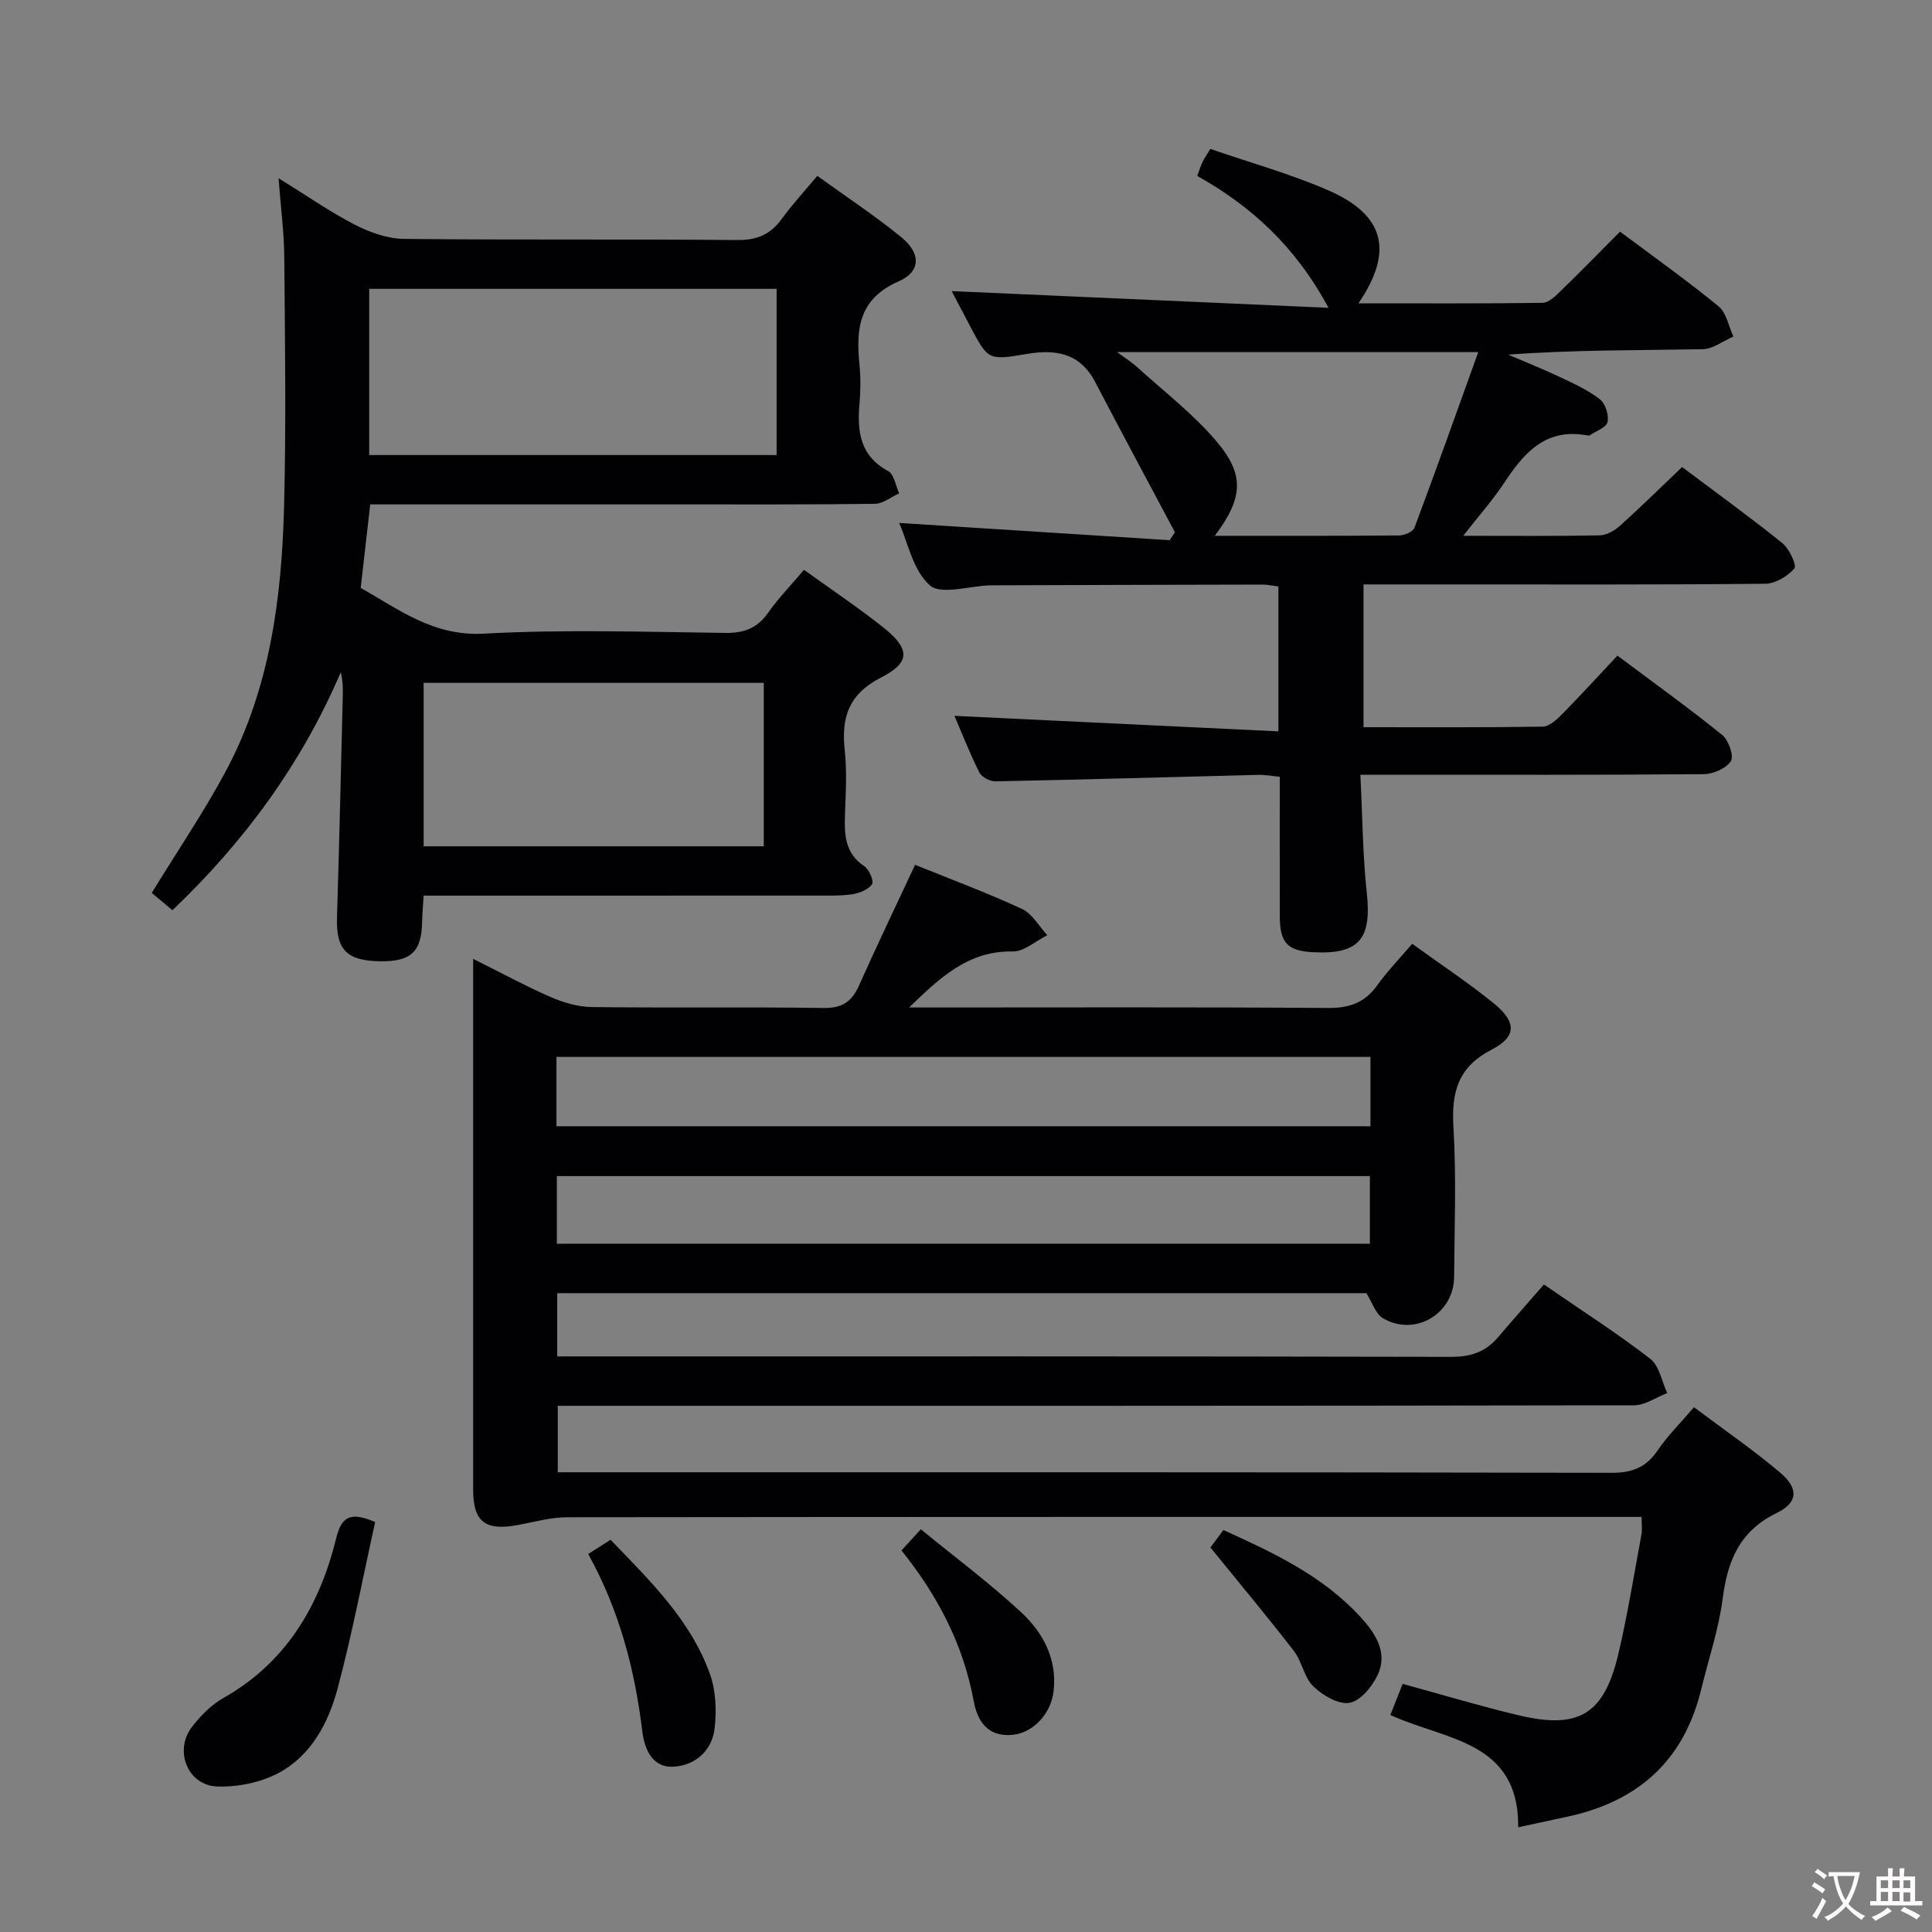 <svg enable-background="new 0 0 400 400" viewBox="0 0 400 400" xmlns="http://www.w3.org/2000/svg"><rect x="0" y="0" width="400" height="400" fill="#808080" stroke="none"/><g fill="#010103"><path d="m189.46 179.05c7.48 3.03 14.94 5.8 22.14 9.14 2.13.99 3.51 3.58 5.23 5.43-2.39 1.19-4.8 3.42-7.17 3.37-9.25-.18-15.17 5.55-21.44 11.6h5.28c27.17 0 54.33-.1 81.5.1 4.42.03 7.57-1.1 10.13-4.68 2.11-2.94 4.66-5.57 7.25-8.61 5.87 4.25 11.56 8.01 16.84 12.29 4.76 3.86 4.86 6.91-.36 9.61-7.05 3.64-8.37 8.81-7.94 16.08.62 10.3.21 20.66.14 30.99-.05 7.66-8.13 12.45-14.74 8.55-1.54-.91-2.22-3.28-3.42-5.18-55.51 0-111.44 0-167.53 0v13.09h6.15c59.66 0 119.33-.04 178.99.09 4.02.01 7.06-1.04 9.6-4.01 3.13-3.67 6.33-7.28 9.54-10.97 8.18 5.63 15.33 10.21 22.02 15.39 1.88 1.45 2.38 4.68 3.51 7.09-2.29.88-4.58 2.53-6.87 2.53-72.16.14-144.33.11-216.49.11-1.98 0-3.97 0-6.34 0v13.76h6.21c70.66 0 141.33-.04 211.99.11 4.32.01 7.15-1.15 9.54-4.67 2.04-3 4.67-5.6 7.5-8.91 6.09 4.58 12.24 8.8 17.9 13.59 3.76 3.19 3.67 6.15-.74 8.29-7.7 3.75-10.19 9.85-11.21 17.71-.83 6.38-2.94 12.59-4.47 18.88-3.56 14.66-13.02 23.12-27.54 26.27-3.21.7-6.42 1.38-10.33 2.23.15-17.99-15.12-18-26.47-23.25.87-2.2 1.68-4.27 2.54-6.44 8.24 2.25 16.03 4.6 23.92 6.48 12.67 3.02 17.84-.17 20.82-12.99 1.88-8.07 3.19-16.28 4.71-24.43.18-.96.02-1.98.02-3.63-1.86 0-3.63 0-5.4 0-72.33 0-144.66-.02-216.99.07-3.42 0-6.86.98-10.27 1.61-6.77 1.26-9.25-.67-9.25-7.34 0-34.66 0-69.33 0-103.99 0-1.66 0-3.32 0-5.89 5.7 2.84 10.77 5.6 16.04 7.9 2.66 1.16 5.67 2.04 8.53 2.08 16 .2 32-.04 48 .19 3.77.06 5.79-1.26 7.26-4.52 3.64-8.15 7.5-16.22 11.67-25.12zm-74.25 54.13h168.53c0-5.02 0-9.62 0-14.36-56.3 0-112.34 0-168.53 0zm.08 24.32h168.33c0-4.88 0-9.43 0-14-56.28 0-112.2 0-168.33 0z"/><path d="m57.67 36.89c5.93 3.67 10.69 7.01 15.81 9.64 3.09 1.59 6.74 2.89 10.16 2.93 22.99.25 45.99.02 68.98.24 4.12.04 6.9-1.16 9.25-4.4 2.13-2.94 4.62-5.63 7.34-8.89 5.97 4.31 11.91 8.23 17.4 12.7 4.05 3.3 4.1 7.11-.55 9.14-8.34 3.65-8.85 9.92-8.11 17.34.26 2.64.23 5.34 0 7.99-.51 5.75.09 10.79 5.94 13.96 1.23.66 1.54 3.03 2.27 4.61-1.68.75-3.34 2.14-5.03 2.16-13.49.18-26.99.11-40.49.12-19.5 0-38.99 0-58.49 0-1.8 0-3.59 0-5.5 0-.68 5.95-1.29 11.34-1.97 17.3 7.81 4.35 14.95 10.05 25.52 9.46 16.61-.91 33.31-.36 49.97-.15 3.87.05 6.57-.95 8.83-4.14 2.2-3.11 4.88-5.87 7.46-8.92 5.52 3.98 11.06 7.69 16.27 11.8 5.65 4.46 5.9 7.3-.24 10.45-6.8 3.48-8.35 8.3-7.59 15.16.47 4.28.21 8.66.05 12.99-.15 4.25-.13 8.22 4.01 10.98 1 .67 2.02 3.11 1.59 3.71-.79 1.12-2.59 1.84-4.07 2.07-2.45.37-4.98.27-7.48.28-24.99.01-49.99.01-74.98.01-1.96 0-3.92 0-6.31 0-.13 2.09-.28 3.69-.31 5.3-.1 6.36-2.29 8.42-8.88 8.29-6.81-.14-8.95-2.47-8.75-9.05.47-15.3.82-30.6 1.2-45.91.04-1.58.01-3.16-.42-4.88-8.12 18.98-19.99 35.12-34.85 49.27-1.77-1.48-3.28-2.75-4.28-3.58 5.47-8.93 10.89-16.89 15.4-25.34 9.06-16.99 11.49-35.65 11.99-54.53.45-17.15.19-34.32.05-51.48-.02-5.15-.7-10.26-1.19-16.63zm18.77 57.32h84.35c0-11.65 0-22.92 0-34.41-28.23 0-56.24 0-84.35 0zm11.27 81.01h70.42c0-11.55 0-22.73 0-33.84-23.71 0-46.95 0-70.42 0z"/><path d="m302.95 110.93c10.27 0 19.26.09 28.25-.09 1.43-.03 3.09-.99 4.22-2 4.31-3.88 8.45-7.96 12.84-12.15 7.06 5.31 14.06 10.36 20.77 15.77 1.43 1.15 3.01 4.61 2.47 5.23-1.4 1.63-3.94 3.15-6.03 3.17-21.83.22-43.66.14-65.49.14-5.8 0-11.6 0-17.68 0v29.56c12.53 0 24.82.08 37.12-.12 1.36-.02 2.9-1.46 4-2.58 3.85-3.91 7.55-7.96 11.45-12.12 7.7 5.76 14.84 10.89 21.67 16.41 1.33 1.07 2.49 4.35 1.82 5.42-.95 1.52-3.66 2.7-5.62 2.71-21.5.19-43 .12-64.49.12-1.95 0-3.91 0-6.6 0 .44 8.61.48 16.59 1.33 24.49 1.03 9.5-1.58 12.73-11.03 12.26-5.37-.26-6.97-1.93-6.98-7.4-.02-9.49-.01-18.98-.01-28.93-1.64-.15-3.07-.43-4.49-.39-18.13.45-36.25.98-54.38 1.34-1.13.02-2.86-.9-3.34-1.87-2-3.99-3.62-8.17-5.14-11.69 22.25 1.06 44.49 2.13 67.07 3.21 0-10.82 0-20.25 0-29.99-1.08-.14-2.17-.4-3.27-.4-18.33.03-36.66.09-54.99.15-.5 0-1-.01-1.5.01-4.26.13-10.07 2.04-12.41-.01-3.5-3.07-4.56-8.92-6.35-12.91 18.68 1.19 37.34 2.38 56 3.57.37-.54.74-1.09 1.1-1.63-5.51-10.37-11.08-20.72-16.52-31.13-3.15-6.01-8.15-6.82-14.21-5.79-7.95 1.36-7.98 1.22-11.64-5.69-1.38-2.61-2.75-5.22-3.86-7.33 25.75 1.14 51.46 2.28 78.02 3.46-6.87-12.75-15.94-21-27.18-27.31.43-1.14.71-2.05 1.11-2.9.35-.74.84-1.41 1.61-2.69 8.07 2.79 16.38 5.11 24.25 8.5 11.82 5.09 13.81 12.63 6.41 23.47 12.97 0 25.54.07 38.12-.1 1.22-.02 2.58-1.31 3.6-2.3 4.18-4.06 8.25-8.23 12.44-12.44 6.95 5.2 13.87 10.11 20.41 15.47 1.63 1.34 2.07 4.13 3.06 6.25-2.12.91-4.23 2.58-6.36 2.62-13.31.24-26.62.12-40.27 1.12 3.61 1.55 7.26 3 10.8 4.68 2.84 1.34 5.77 2.68 8.21 4.59 1.13.88 1.87 3.26 1.56 4.69-.25 1.13-2.37 1.86-3.67 2.74-.12.08-.33.07-.49.04-8.73-1.67-13.26 3.73-17.42 10.09-2.28 3.41-5.04 6.5-8.29 10.68zm-51.44 0c13.18 0 25.66.04 38.15-.07 1.1-.01 2.88-.76 3.19-1.6 4.45-11.88 8.7-23.84 13.21-36.36-25.54 0-49.61 0-74.78 0 2 1.47 3.12 2.16 4.08 3.04 5.51 5.02 11.52 9.62 16.34 15.24 6.08 7.08 5.7 11.9-.19 19.75z"/><path d="m77.67 315.13c-2.58 11.63-4.75 23.15-7.77 34.45-1.9 7.11-5.47 13.9-12.25 17.51-3.72 1.98-8.49 2.93-12.72 2.78-6.07-.22-8.93-7.41-5.22-12.28 1.78-2.33 4.01-4.61 6.53-6.03 13.09-7.41 19.95-19.17 23.4-33.21 1.09-4.43 3-5.4 8.03-3.22z"/><path d="m186.64 321c1.28-1.4 2.37-2.6 4.01-4.38 6.97 5.71 14.12 11.04 20.64 17.06 4.58 4.23 7.61 9.67 6.85 16.42-.53 4.74-4.25 8.66-8.47 9.08-5.23.52-7.33-2.91-8.08-7.02-2.16-11.71-7.47-21.84-14.95-31.16z"/><path d="m121.78 321.74c1.88-1.2 3.12-1.99 4.63-2.95 8.12 8.46 16.56 16.57 20.58 27.81 1.23 3.44 1.38 7.53.97 11.2-.51 4.56-3.87 7.64-8.37 7.97-4.59.33-6.17-3.72-6.61-7.34-1.56-12.78-4.73-25.02-11.2-36.69z"/><path d="m250.61 320.4c.43-.58 1.41-1.9 2.68-3.62 10.35 4.68 20.52 9.45 28.33 17.94 3.08 3.35 5.82 7.36 3.59 12.1-1.13 2.4-3.57 5.35-5.81 5.73-2.29.39-5.56-1.54-7.49-3.4-1.91-1.85-2.34-5.15-4.03-7.34-5.45-7.06-11.17-13.9-17.27-21.41z"/></g><path d="m377.9 391.2c-.2.3-.4.5-.6.8-.7-.6-1.4-1-2.2-1.5.2-.3.4-.5.5-.8.6.4 1.4.8 2.3 1.5zm-1.8 6.1c-.2-.2-.5-.4-.9-.6.4-.6.8-1.2 1.2-1.9s.7-1.3.9-1.9c.3.3.5.5.8.7-.7 1.3-1.4 2.6-2 3.7zm2.2-9c-.3.3-.5.5-.6.8-.6-.6-1.3-1.1-2-1.5.3-.3.5-.5.6-.7.6.5 1.3.9 2 1.4zm.3.2v-.9h2 4.5c-.3 1.3-.6 2.5-1 3.6s-.9 2.1-1.4 3c.4.5 1 1 1.6 1.4s1.2.8 1.9 1.1c-.3.2-.5.4-.8.8-.4-.3-1-.7-1.6-1.2s-1.2-1.1-1.6-1.6c-.5.6-1.1 1.1-1.7 1.6s-1.4.9-2.1 1.4c-.1-.3-.3-.5-.7-.8.6-.2 1.2-.5 1.9-1s1.4-1.1 2-1.8c-.5-.8-.9-1.6-1.2-2.5s-.6-2-.8-3.2c-.4.1-.7.1-1 .1zm2.5 2.7c.3 1 .7 1.7 1 2.2.3-.5.6-1.1 1-2s.6-1.9.9-3h-3.2-.4c.1.9.3 1.8.7 2.8z" fill="#fcfafa"/><path d="m396.5 388.5v1.5 3.6h1.5v.9c-.4 0-1 0-1.7 0h-7.9c-.5 0-.9 0-1.2 0v-.9h1.3v-3.5c0-.7 0-1.2 0-1.6h2.4c0-.8 0-1.4 0-1.7h1c0 .3-.1.8-.1 1.7h1.5c0-.8 0-1.4 0-1.7h1c0 .3-.1.9-.1 1.7zm-8.2 9.2c-.2-.3-.5-.5-.8-.8.8-.3 1.4-.6 1.9-.9s1-.7 1.4-1.1c.3.3.6.5.9.8-1.6 1-2.8 1.6-3.4 2zm2.6-6.8v-1.6h-1.5v1.6zm0 2.7v-1.9h-1.5v1.9zm2.4-2.7v-1.6h-1.5v1.6zm0 2.7v-1.9h-1.5v1.9zm.2 2 .7-.8c.4.2.9.5 1.6.8s1.3.7 1.8 1c-.3.3-.5.5-.8.8-.4-.3-1.5-1-3.3-1.8zm2-4.7v-1.6h-1.4v1.6zm0 2.8v-1.9h-1.4v1.9z" fill="#fcfafa"/></svg>